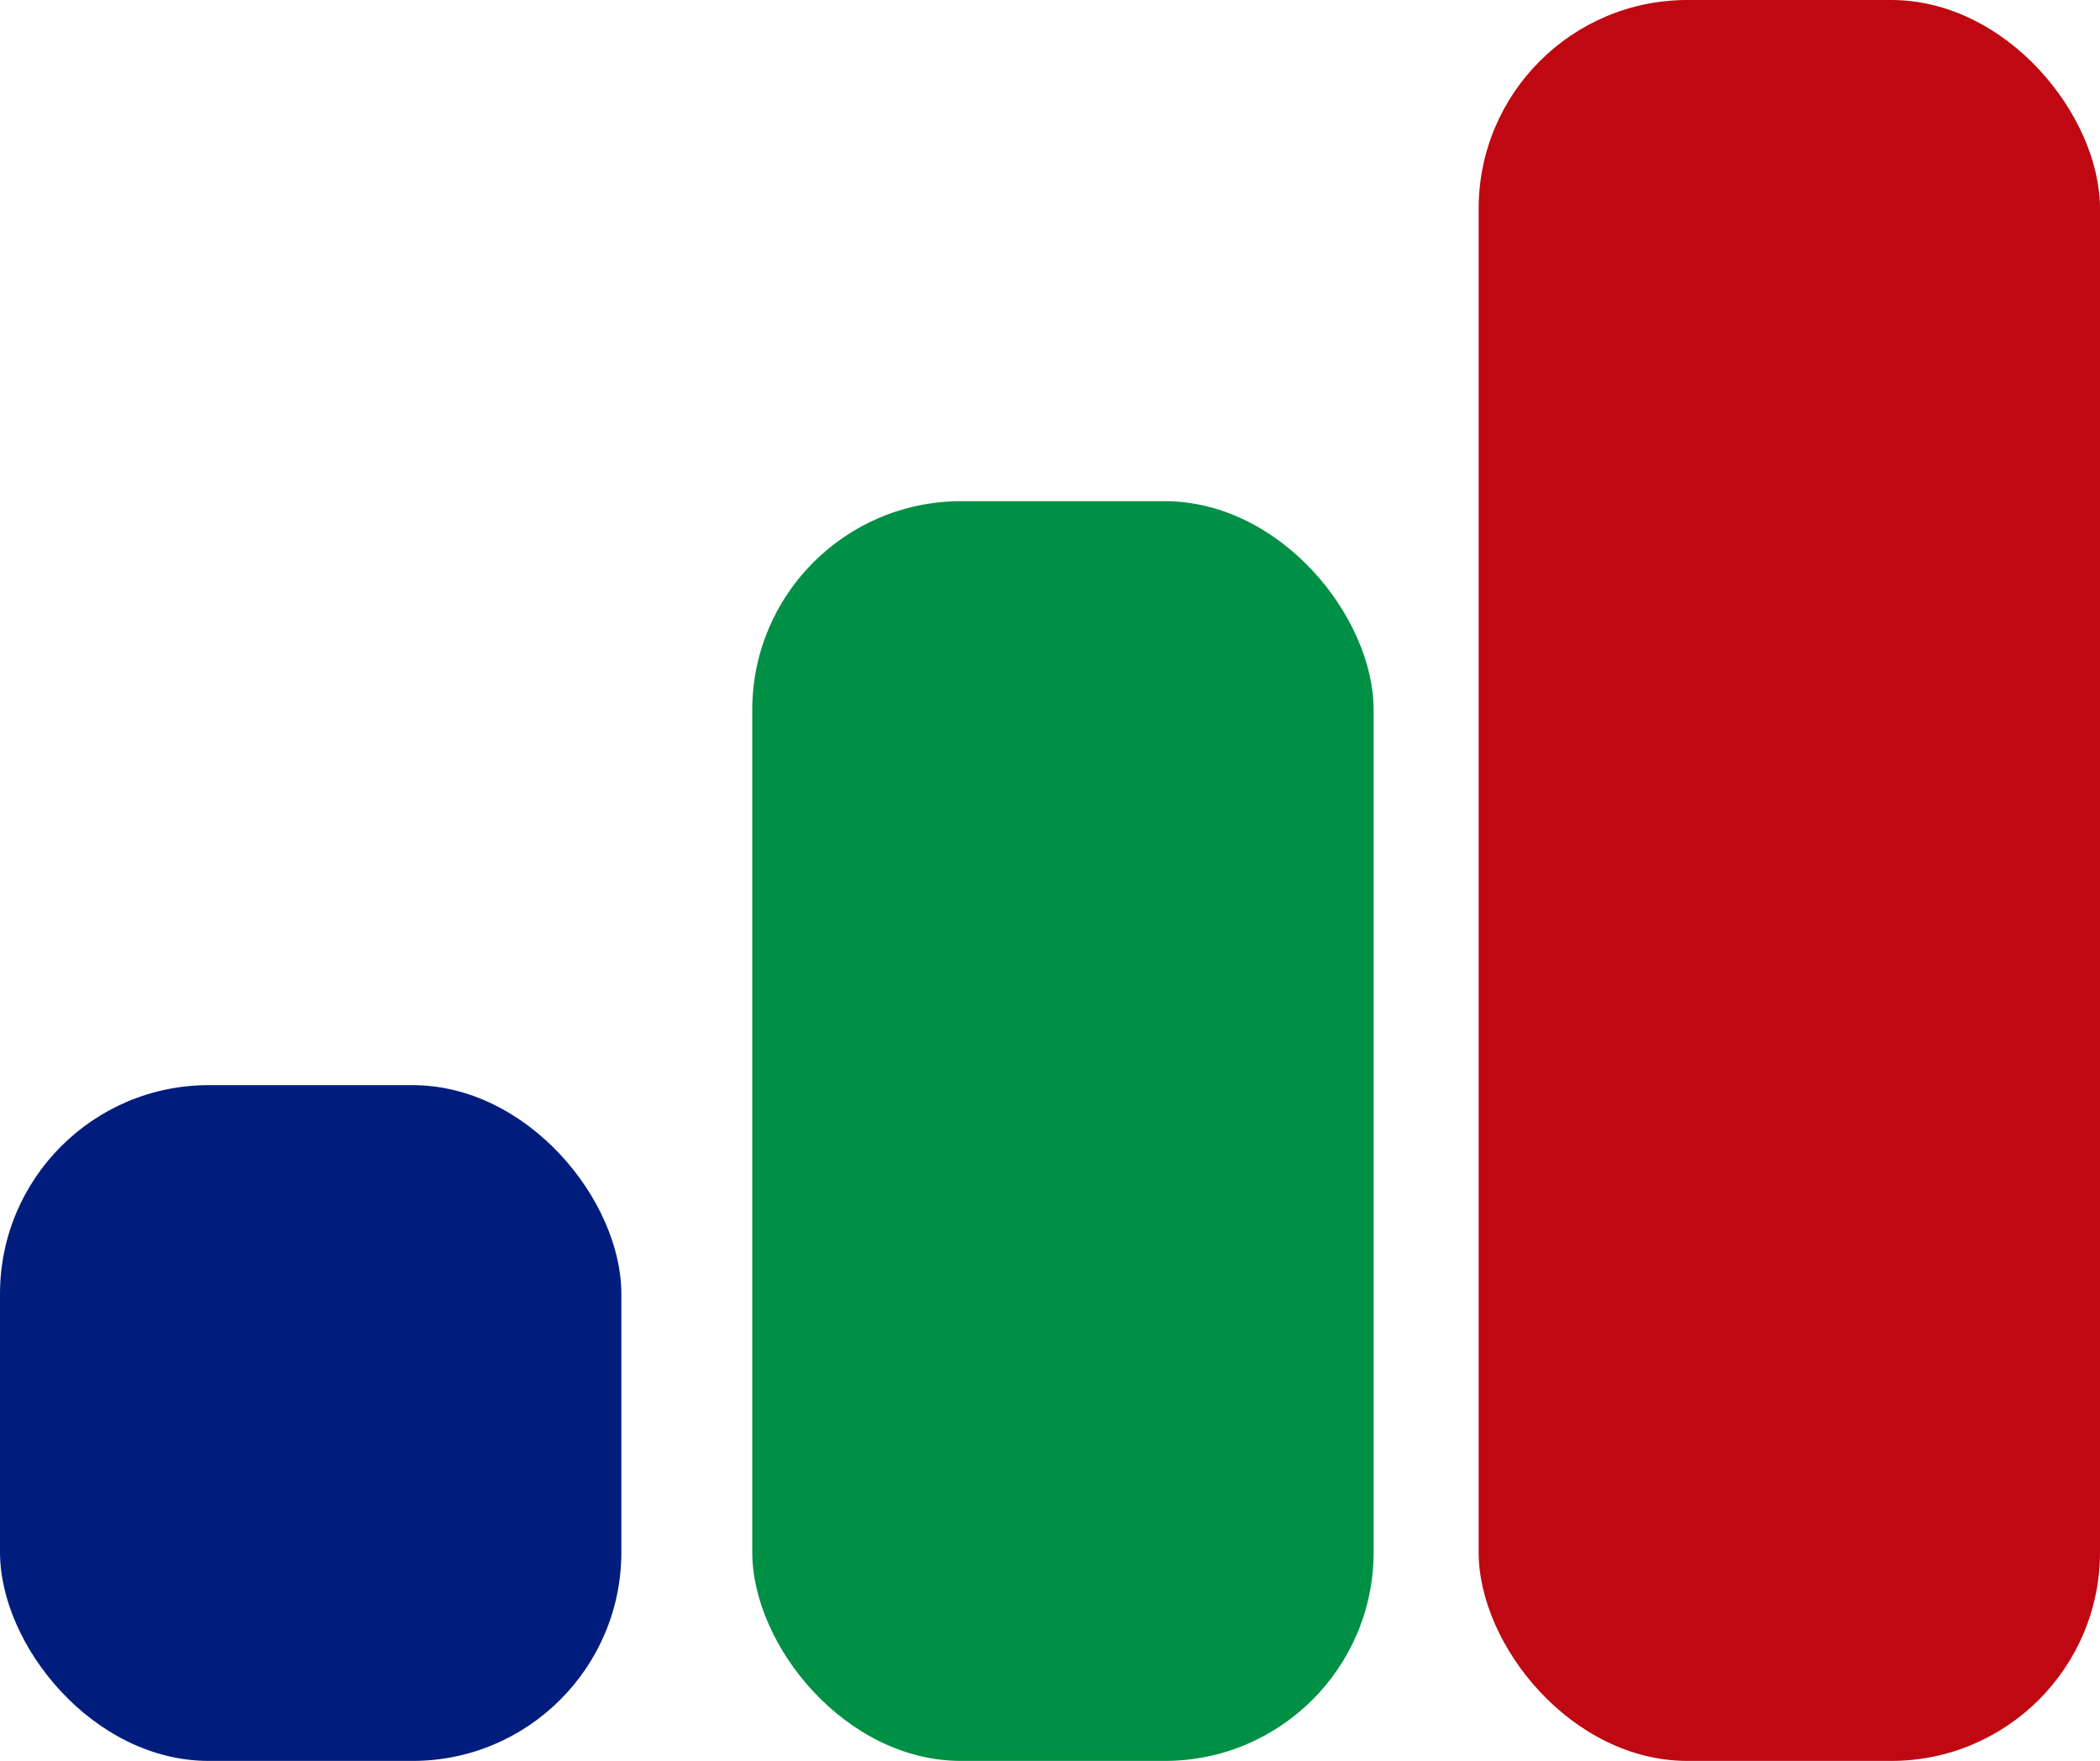 <svg xmlns="http://www.w3.org/2000/svg" viewBox="0 0 81.18 68.09"><defs><style>.cls-1{fill:#bf0811;}.cls-2{fill:#009045;}.cls-3{fill:#001d7e;}</style></defs><g id="Camada_2" data-name="Camada 2"><g id="Camada_1-2" data-name="Camada 1"><rect class="cls-1" x="57.16" width="24.02" height="68.09" rx="8.07"/><rect class="cls-2" x="29.08" y="19.38" width="24.02" height="48.71" rx="8.07"/><rect class="cls-3" y="41.96" width="24.02" height="26.13" rx="8.07"/></g></g></svg>
